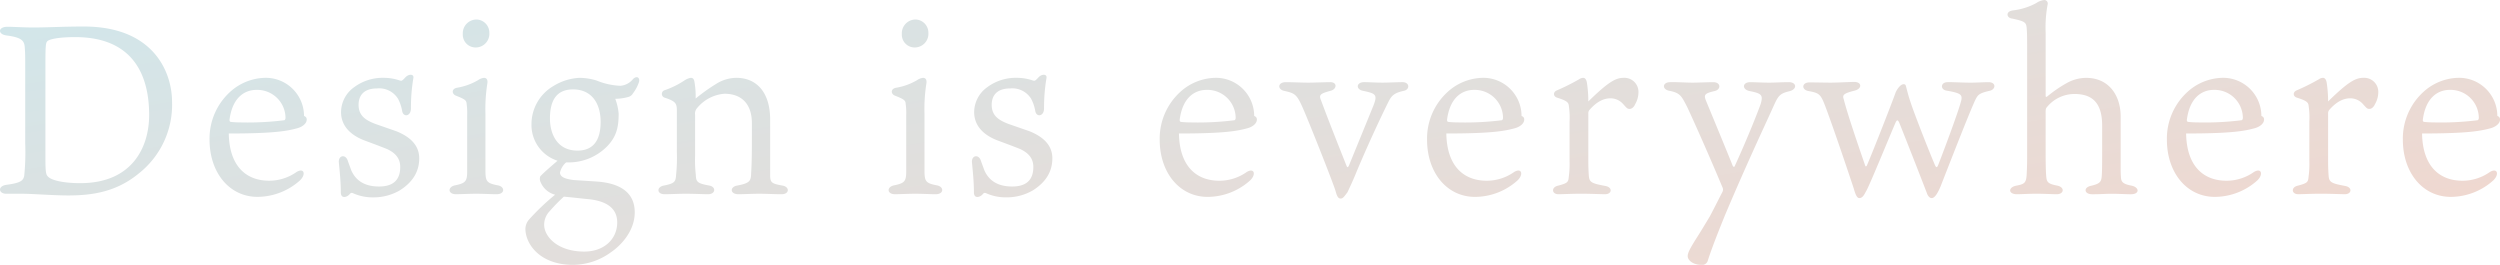 <svg xmlns="http://www.w3.org/2000/svg" xmlns:xlink="http://www.w3.org/1999/xlink" width="472" height="50" viewBox="0 0 472 50">
  <defs>
    <linearGradient id="linear-gradient" y1="0.101" x2="1" y2="0.71" gradientUnits="objectBoundingBox">
      <stop offset="0" stop-color="#d2e6ea"/>
      <stop offset="1" stop-color="#efd8d0"/>
    </linearGradient>
  </defs>
  <path id="英文_あしらい" d="M11.035-24.473c0-3.867.046-4.413.368-4.732.414-.409,2.253-.773,5.241-.773,11.264,0,13.976,7.6,13.976,14.7,0,6.051-3.172,12.875-13.011,12.875-2.988,0-5.471-.5-6.115-1.274-.46-.409-.46-1.319-.46-4.641ZM7.219-9.914a44.567,44.567,0,0,1-.184,6.1c-.184.91-.6,1.365-3.4,1.729-1.7.273-1.425,1.683,0,1.683H6.852c1.655,0,5.655.318,8.505.318,4.551,0,9.1-.682,13.287-4.14a16.5,16.5,0,0,0,6.3-13.512c0-5.641-3.494-14.24-16.643-14.24-4,0-6.85.182-9.609.182-1.655,0-3.77-.136-4.827-.136-1.793,0-1.885,1.41-.184,1.638,2.85.364,3.356,1,3.448,2.184s.092,1.82.092,4.322Zm38.573-4.459c.506-4,2.667-5.641,5.1-5.641a5.335,5.335,0,0,1,5.471,5.232c0,.227-.046.409-.23.5a55.922,55.922,0,0,1-8.367.409,15.857,15.857,0,0,1-1.7-.091C45.838-14.009,45.792-14.1,45.792-14.373Zm-.138,2.593c8.781,0,11.126-.5,12.965-1,.828-.227,1.747-.819,1.747-1.638,0-.409-.23-.546-.506-.682a7.223,7.223,0,0,0-7.448-7.188A10.117,10.117,0,0,0,45.976-19.7a11.91,11.91,0,0,0-3.954,9.1c0,6.187,3.724,10.783,9.057,10.783a12.064,12.064,0,0,0,8.046-3.139c1.149-1.137.736-2.411-.69-1.547a8.947,8.947,0,0,1-5.149,1.638C48.826-2.862,45.746-5.728,45.654-11.779ZM73.285-13.6c-1.747-.682-3.126-1.5-3.126-3.594,0-1.547.782-3.094,3.494-3.094a4.169,4.169,0,0,1,3.954,1.956,7.654,7.654,0,0,1,.782,2.32c.23,1.228,1.655,1,1.655-.5a33.325,33.325,0,0,1,.46-5.732c.138-.728-.69-.773-1.241-.364-.276.182-.506.546-.828.773-.138.091-.184.136-.506.045a9.422,9.422,0,0,0-3.034-.5,8.99,8.99,0,0,0-5.517,1.729,5.839,5.839,0,0,0-2.529,4.732c0,3.139,2.575,4.641,4.322,5.323,1.333.5,3.08,1.137,4.414,1.683,1.517.728,2.437,1.729,2.437,3.367q0,3.685-4,3.685c-2.8,0-4.414-1.183-5.241-3.048-.184-.5-.552-1.5-.644-1.774-.414-1.365-1.839-1.092-1.7.318.23,2.275.368,4,.368,5.6,0,1.274,1.149.955,1.655.364.276-.364.506-.273.782-.136a9.077,9.077,0,0,0,3.724.728,9.806,9.806,0,0,0,4.965-1.319c2.667-1.683,3.678-3.776,3.678-6.051,0-2.775-2.161-4.231-4.276-5.1ZM92.318-.405c1.655,0,2.758.091,3.908.091,1.609,0,1.609-1.456.184-1.683-2.115-.409-2.3-.773-2.3-2.912V-15.464a31.374,31.374,0,0,1,.368-5.823c.092-.682-.184-1-.644-1a2.442,2.442,0,0,0-1.149.455,11.629,11.629,0,0,1-3.908,1.41c-1.1.182-1.057,1.183-.23,1.5,1.839.728,1.977.91,2.023,1.638a12.152,12.152,0,0,1,.092,2.047V-4.682c0,1.911-.276,2.275-2.253,2.684-1.471.273-1.425,1.683.138,1.683C89.376-.314,91.031-.405,92.318-.405ZM92.41-33.3a2.6,2.6,0,0,0-2.575,2.73,2.416,2.416,0,0,0,2.437,2.548A2.581,2.581,0,0,0,94.847-30.8,2.487,2.487,0,0,0,92.41-33.3ZM111.49-8.549c-3.862,0-5.2-3.185-5.2-6.051,0-3.5,1.287-5.505,4.368-5.505,3.4,0,5.2,2.5,5.2,6.142C115.857-10.278,114.294-8.549,111.49-8.549ZM109.375.186c1.931.182,2.942.318,4.414.455,3.448.409,5.2,1.865,5.2,4.368,0,3.185-2.529,5.505-6.207,5.505-5.149,0-7.586-2.912-7.586-5.05a3.681,3.681,0,0,1,1.057-2.593,31.059,31.059,0,0,1,2.667-2.73Zm12.6-19.563a7.306,7.306,0,0,0,1.1-2.047c.276-.773-.276-1.41-1.1-.637a3.4,3.4,0,0,1-2.391,1.274,13.144,13.144,0,0,1-4.506-1,11.235,11.235,0,0,0-3.172-.5,10.238,10.238,0,0,0-4.965,1.547,8.342,8.342,0,0,0-4.138,7.188,7.074,7.074,0,0,0,4.919,6.915c-.828.728-2.621,2.229-3.264,2.957a1.451,1.451,0,0,0,.092,1.137,4.046,4.046,0,0,0,2.713,2.32,44.923,44.923,0,0,0-4.919,4.686,2.792,2.792,0,0,0-.69,1.729c0,2.912,2.758,6.824,8.965,6.824a12.192,12.192,0,0,0,7.172-2.366c1.7-1.137,4.506-3.867,4.506-7.552,0-3.412-2.3-5.369-6.8-5.778-1.747-.136-3.678-.227-4.781-.318-1.379-.182-2.529-.5-2.529-1.41a3.628,3.628,0,0,1,1.149-1.911h.552A10.209,10.209,0,0,0,117.1-9.368c1.793-1.865,2.161-3.685,2.161-6.142a10.22,10.22,0,0,0-.644-2.821,9.432,9.432,0,0,0,2.529-.364A1.429,1.429,0,0,0,121.972-19.377Zm8.275,11.1A31.311,31.311,0,0,1,130.109-4c-.092,1.319-.23,1.638-2.3,2.047-1.379.227-1.425,1.638.138,1.638,1.2,0,2.483-.091,4-.091,1.655,0,3.172.091,4.184.091,1.471,0,1.563-1.41.23-1.638-2.3-.409-2.483-.728-2.529-2a24.144,24.144,0,0,1-.138-3.64v-7.734a1.524,1.524,0,0,1,.322-1.183,7.422,7.422,0,0,1,5.2-2.775c3.494,0,5.2,2.184,5.2,5.55v3.048c0,4.413-.092,5.46-.138,6.369-.046,1.456-.184,1.911-2.621,2.366-1.425.227-1.425,1.638.23,1.638.874,0,2.667-.091,3.862-.091,1.563,0,2.8.091,4.276.091,1.517,0,1.563-1.41.138-1.638-2.023-.364-2.3-.546-2.3-2V-14.418c0-5.1-2.529-7.871-6.39-7.871a7.267,7.267,0,0,0-3.862,1.183,33.559,33.559,0,0,0-3.816,2.73,15.382,15.382,0,0,0-.23-3.185c-.092-.5-.276-.728-.69-.728a3.143,3.143,0,0,0-1.2.5,16.241,16.241,0,0,1-3.678,1.82.735.735,0,0,0-.092,1.41c2.115.682,2.345,1.092,2.345,2.457ZM175.21-.405c1.655,0,2.758.091,3.908.091,1.609,0,1.609-1.456.184-1.683-2.115-.409-2.3-.773-2.3-2.912V-15.464a31.374,31.374,0,0,1,.368-5.823c.092-.682-.184-1-.644-1a2.442,2.442,0,0,0-1.149.455,11.629,11.629,0,0,1-3.908,1.41c-1.1.182-1.057,1.183-.23,1.5,1.839.728,1.977.91,2.023,1.638a12.153,12.153,0,0,1,.092,2.047V-4.682c0,1.911-.276,2.275-2.253,2.684-1.471.273-1.425,1.683.138,1.683C172.268-.314,173.923-.405,175.21-.405ZM175.3-33.3a2.6,2.6,0,0,0-2.575,2.73,2.416,2.416,0,0,0,2.437,2.548,2.581,2.581,0,0,0,2.575-2.775A2.487,2.487,0,0,0,175.3-33.3Zm17.516,19.7c-1.747-.682-3.126-1.5-3.126-3.594,0-1.547.782-3.094,3.494-3.094a4.169,4.169,0,0,1,3.954,1.956,7.655,7.655,0,0,1,.782,2.32c.23,1.228,1.655,1,1.655-.5a33.327,33.327,0,0,1,.46-5.732c.138-.728-.69-.773-1.241-.364-.276.182-.506.546-.828.773-.138.091-.184.136-.506.045a9.421,9.421,0,0,0-3.034-.5,8.99,8.99,0,0,0-5.517,1.729,5.839,5.839,0,0,0-2.529,4.732c0,3.139,2.575,4.641,4.322,5.323,1.333.5,3.08,1.137,4.414,1.683,1.517.728,2.437,1.729,2.437,3.367q0,3.685-4,3.685c-2.8,0-4.414-1.183-5.241-3.048-.184-.5-.552-1.5-.644-1.774-.414-1.365-1.839-1.092-1.7.318.23,2.275.368,4,.368,5.6,0,1.274,1.149.955,1.655.364.276-.364.506-.273.782-.136A9.077,9.077,0,0,0,192.5.277a9.806,9.806,0,0,0,4.965-1.319c2.667-1.683,3.678-3.776,3.678-6.051,0-2.775-2.161-4.231-4.276-5.1Zm32.366-.773c.506-4,2.667-5.641,5.1-5.641a5.335,5.335,0,0,1,5.471,5.232c0,.227-.046.409-.23.5a55.922,55.922,0,0,1-8.367.409,15.857,15.857,0,0,1-1.7-.091C225.231-14.009,225.185-14.1,225.185-14.373Zm-.138,2.593c8.781,0,11.126-.5,12.965-1,.828-.227,1.747-.819,1.747-1.638,0-.409-.23-.546-.506-.682a7.223,7.223,0,0,0-7.448-7.188,10.117,10.117,0,0,0-6.436,2.593,11.91,11.91,0,0,0-3.954,9.1c0,6.187,3.724,10.783,9.057,10.783a12.064,12.064,0,0,0,8.046-3.139c1.149-1.137.736-2.411-.69-1.547a8.947,8.947,0,0,1-5.149,1.638C228.219-2.862,225.139-5.728,225.047-11.779Zm26.8-6.324c-.414-1-.046-1.228,1.793-1.729,1.241-.273,1.379-1.683-.092-1.638-.736,0-3.126.091-4.046.091-1.333,0-3.08-.091-4.276-.091-1.563,0-1.609,1.365-.322,1.638,1.977.455,2.345.591,3.448,3.048,1.2,2.684,5.793,14.286,6.253,15.833C254.884.1,255.114.5,255.574.5s.69-.409,1.287-1.183c.23-.5,1.057-2.229,1.563-3.5,2.115-5.1,4.689-10.6,6.161-13.558.6-1.183,1.057-1.683,2.9-2.093,1.2-.227,1.149-1.638-.23-1.638-1.057,0-2.575.091-3.77.091-1.471,0-2.391-.091-3.494-.091-1.471,0-1.609,1.365-.184,1.638,2.391.5,2.758.728,1.977,2.73-1.011,2.5-2.9,7.1-4.643,11.374-.138.273-.276.5-.46.045C255.022-9.868,253.367-14.009,251.85-18.1Zm23.815,3.731c.506-4,2.667-5.641,5.1-5.641a5.335,5.335,0,0,1,5.471,5.232c0,.227-.046.409-.23.5a55.922,55.922,0,0,1-8.367.409,15.856,15.856,0,0,1-1.7-.091C275.711-14.009,275.665-14.1,275.665-14.373Zm-.138,2.593c8.781,0,11.126-.5,12.965-1,.828-.227,1.747-.819,1.747-1.638,0-.409-.23-.546-.506-.682a7.223,7.223,0,0,0-7.448-7.188,10.117,10.117,0,0,0-6.436,2.593,11.91,11.91,0,0,0-3.954,9.1c0,6.187,3.724,10.783,9.057,10.783A12.064,12.064,0,0,0,289-2.953c1.149-1.137.736-2.411-.69-1.547a8.947,8.947,0,0,1-5.149,1.638C278.7-2.862,275.619-5.728,275.527-11.779ZM309-22.289c-1.471,0-2.85.728-6.666,4.459a22.9,22.9,0,0,0-.276-3.594c-.092-.5-.322-.864-.69-.864a1.476,1.476,0,0,0-.782.273,39.722,39.722,0,0,1-4.184,2.093c-.736.318-.736,1.092,0,1.365,1.747.546,2.207.864,2.253,1.547a14.9,14.9,0,0,1,.138,3v7.461a17.553,17.553,0,0,1-.138,2.866c-.092,1.092-.184,1.274-2.115,1.774-1.241.318-1.1,1.592.138,1.592,1.1,0,2.3-.091,4.276-.091s3.586.091,4.551.091c1.287,0,1.471-1.274.092-1.547-2.667-.5-3.08-.682-3.172-2-.046-.682-.092-1.592-.092-2.73v-8.963a.951.951,0,0,1,.23-.682c1.471-1.683,2.8-2.184,3.954-2.184a3.185,3.185,0,0,1,2.437,1.137c.69.773.782.864,1.2.864.46,0,.874-.5,1.011-.864A4.555,4.555,0,0,0,311.8-19.7,2.654,2.654,0,0,0,309-22.289Zm12,5.505c1.655,3.549,4.505,10.009,6.712,15.287a.945.945,0,0,1-.046.728c-.782,1.5-1.517,3-2.391,4.641-1.1,1.82-1.655,2.775-2.8,4.55-.828,1.365-1.379,2.275-1.379,2.957,0,.773,1.011,1.638,2.575,1.638a1.115,1.115,0,0,0,1.241-.864c.368-1.137,1.057-3.185,3.264-8.6,4.368-10.328,7.724-17.334,9.241-20.746.782-1.683,1.1-2.138,2.8-2.548,1.655-.364,1.471-1.774-.092-1.729-1.2,0-2.621.091-3.632.091-1.333,0-2.758-.091-3.632-.091-1.517.045-1.517,1.41-.046,1.683,2.3.455,2.529.773,2.069,2.411-.46,1.319-2.437,6.369-4.919,11.783-.092.182-.23.136-.368-.091-1.2-3-3.356-8.189-5.1-12.42-.368-1-.138-1.274,1.655-1.683,1.287-.273,1.241-1.683-.23-1.683-.874,0-2.988.091-3.908.091-1.333,0-3.126-.136-4.276-.091-1.471.045-1.517,1.41-.046,1.638C319.708-19.423,319.938-18.831,321-16.784Zm29.562-1.456c-.276-.773-.138-1.092,2.069-1.638,1.425-.364,1.379-1.638-.092-1.638-.782,0-3.172.136-4.414.136-1.287,0-2.758-.045-4.046-.045-1.471,0-1.563,1.41-.138,1.638,1.977.364,2.253.591,3.08,2.73,1.517,3.958,4.781,13.694,5.425,15.651.322,1.137.6,1.82,1.057,1.82.644,0,.965-.728,1.287-1.319.46-.637,4.46-10.419,5.563-12.966.23-.455.368-.546.644-.045.874,2.138,4.23,10.692,5.287,13.467,0,.045.322.864.874.864.644,0,1.2-1.092,1.655-2.138,1.609-4.095,5.471-14.058,6.62-16.47.46-.864.644-1.183,2.621-1.638,1.241-.227,1.333-1.638-.138-1.638-1.011,0-2.253.091-3.356.091-1.793,0-3.724-.136-4.46-.091-1.287.045-1.333,1.41-.138,1.592,2.667.455,2.988.773,2.8,1.774-.368,1.683-3.034,8.826-4.322,12.147-.23.591-.368.728-.644.182-.919-2.138-3.448-8.508-4.46-11.419-.69-2-.828-2.821-1.057-3.594-.092-.409-.644-.409-1.1.045a3.87,3.87,0,0,0-.828,1.228c-.69,1.956-4.092,10.646-5.425,13.785-.138.227-.276.182-.322,0C353.592-8.686,351.385-15.009,350.557-18.24Zm38.343,1.5a6.717,6.717,0,0,1,5.2-2.5c3.034,0,5.241,1.319,5.241,5.96v5.6c0,2.775-.046,3.685-.092,4.095-.092,1-.46,1.319-2.023,1.683-1.471.318-1.287,1.592.23,1.592,1.793,0,2.483-.091,3.77-.091,1.149,0,2.575.091,3.54.091,1.747,0,1.609-1.365.046-1.638-1.609-.318-1.885-.728-1.931-1.638-.046-.728-.046-1.092-.046-1.592v-9.827c0-3.822-2.115-7.279-6.528-7.279a7.6,7.6,0,0,0-3.678,1,24,24,0,0,0-3.586,2.457c-.276.227-.368.136-.368-.045V-30.751a23.7,23.7,0,0,1,.368-5.369.665.665,0,0,0-.6-.864,3.35,3.35,0,0,0-1.563.591,12.1,12.1,0,0,1-4.322,1.365c-1.563.182-1.241,1.456-.23,1.547,2.391.5,2.667.728,2.758,1.729.092,1.046.092,2,.092,5V-8.777c0,2.32,0,3.185-.092,4.823-.092,1.5-.46,1.729-1.839,2-1.7.273-1.7,1.638,0,1.638,1.1,0,1.931-.091,3.678-.091,1.7,0,2.8.091,3.862.091,1.379,0,1.563-1.365,0-1.638-1.839-.364-1.931-.728-2.023-1.956-.046-.546-.092-1.911-.092-4.277V-15.51C388.67-16.238,388.67-16.465,388.9-16.738Zm26.435,2.366c.506-4,2.667-5.641,5.1-5.641a5.335,5.335,0,0,1,5.471,5.232c0,.227-.046.409-.23.5a55.922,55.922,0,0,1-8.367.409,15.856,15.856,0,0,1-1.7-.091C415.381-14.009,415.335-14.1,415.335-14.373Zm-.138,2.593c8.781,0,11.126-.5,12.965-1,.828-.227,1.747-.819,1.747-1.638,0-.409-.23-.546-.506-.682a7.223,7.223,0,0,0-7.448-7.188,10.117,10.117,0,0,0-6.436,2.593,11.91,11.91,0,0,0-3.954,9.1c0,6.187,3.724,10.783,9.057,10.783a12.064,12.064,0,0,0,8.046-3.139c1.149-1.137.736-2.411-.69-1.547a8.947,8.947,0,0,1-5.149,1.638C418.37-2.862,415.289-5.728,415.2-11.779Zm33.469-10.51c-1.471,0-2.85.728-6.666,4.459a22.9,22.9,0,0,0-.276-3.594c-.092-.5-.322-.864-.69-.864a1.476,1.476,0,0,0-.782.273,39.722,39.722,0,0,1-4.184,2.093c-.736.318-.736,1.092,0,1.365,1.747.546,2.207.864,2.253,1.547a14.9,14.9,0,0,1,.138,3v7.461a17.553,17.553,0,0,1-.138,2.866c-.092,1.092-.184,1.274-2.115,1.774-1.241.318-1.1,1.592.138,1.592,1.1,0,2.3-.091,4.276-.091s3.586.091,4.551.091c1.287,0,1.471-1.274.092-1.547-2.667-.5-3.08-.682-3.172-2-.046-.682-.092-1.592-.092-2.73v-8.963a.951.951,0,0,1,.23-.682c1.471-1.683,2.8-2.184,3.954-2.184a3.185,3.185,0,0,1,2.437,1.137c.69.773.782.864,1.2.864.46,0,.874-.5,1.011-.864a4.555,4.555,0,0,0,.644-2.411A2.654,2.654,0,0,0,448.667-22.289Zm11.218,7.916c.506-4,2.667-5.641,5.1-5.641a5.335,5.335,0,0,1,5.471,5.232c0,.227-.046.409-.23.5a55.921,55.921,0,0,1-8.367.409,15.856,15.856,0,0,1-1.7-.091C459.931-14.009,459.885-14.1,459.885-14.373Zm-.138,2.593c8.781,0,11.126-.5,12.965-1,.828-.227,1.747-.819,1.747-1.638,0-.409-.23-.546-.506-.682a7.223,7.223,0,0,0-7.448-7.188,10.117,10.117,0,0,0-6.436,2.593,11.91,11.91,0,0,0-3.954,9.1c0,6.187,3.724,10.783,9.057,10.783a12.064,12.064,0,0,0,8.046-3.139c1.149-1.137.736-2.411-.69-1.547a8.947,8.947,0,0,1-5.149,1.638C462.919-2.862,459.839-5.728,459.747-11.779Z" transform="translate(-2.459 36.984)" fill="url(#linear-gradient)"/>
</svg>
